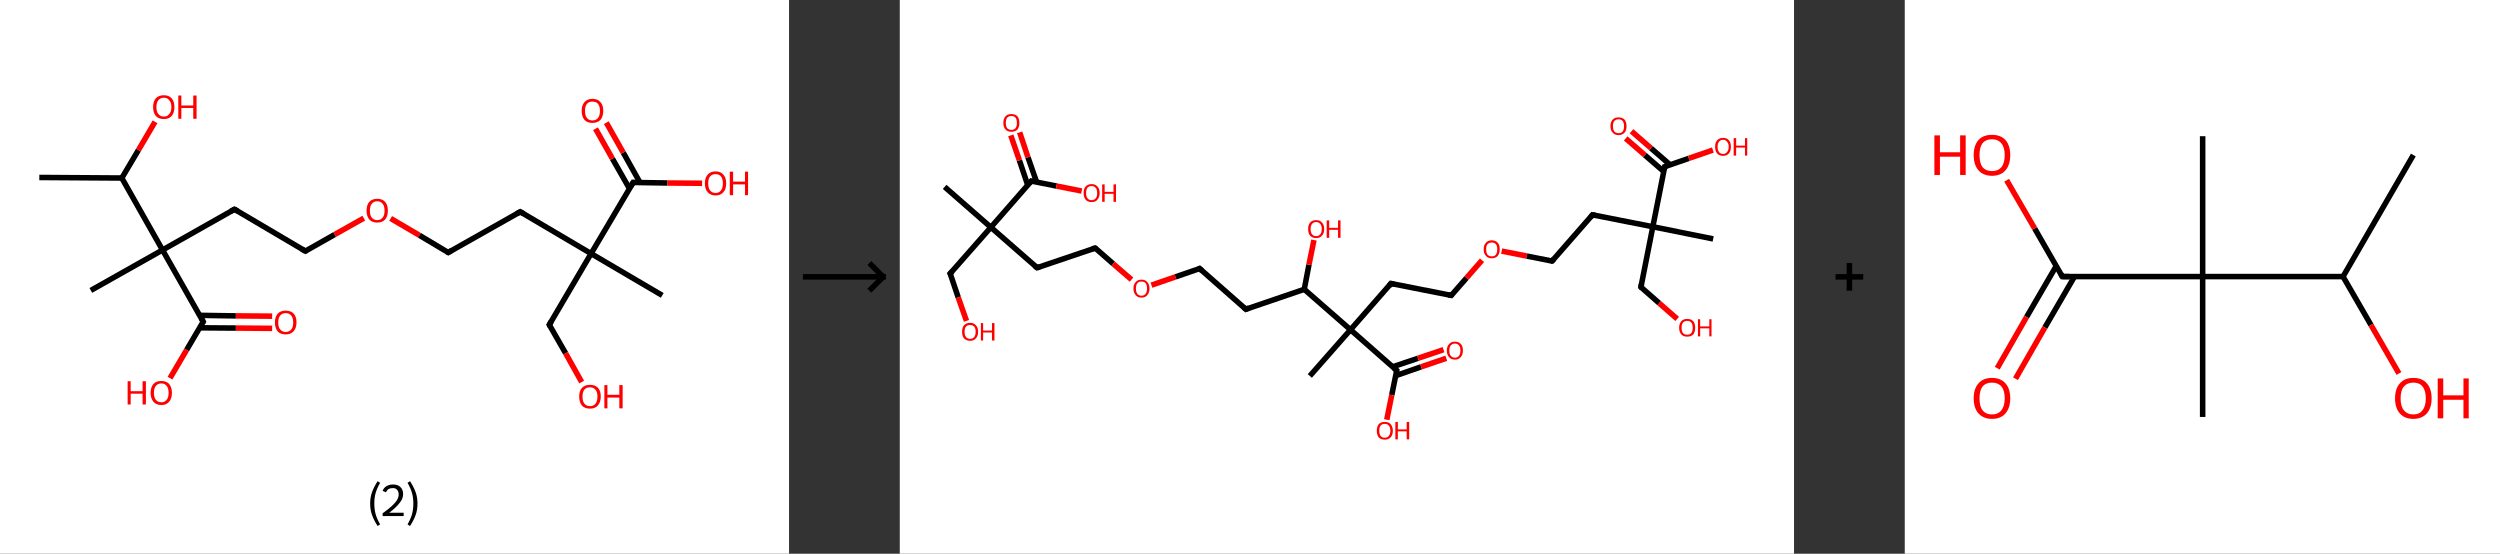 <?xml version='1.0' encoding='ASCII' standalone='yes'?>
<svg xmlns="http://www.w3.org/2000/svg" xmlns:xlink="http://www.w3.org/1999/xlink" version="1.1" width="903.0px" viewBox="0 0 903.0 200.0" height="200.0px">
  <rect x="0" y="0" width="903.0" height="200.0" fill="#333333" stroke="none"/>
  <g>
    <g transform="translate(0, 0) scale(1 1) "><!-- END OF HEADER -->
<rect style="opacity:1.0;fill:#FFFFFF;stroke:none" width="285.0" height="200.0" x="0.0" y="0.0"> </rect>
<path class="bond-0 atom-0 atom-1" d="M 14.2,64.1 L 44.0,64.3" style="fill:none;fill-rule:evenodd;stroke:#000000;stroke-width:2.0px;stroke-linecap:butt;stroke-linejoin:miter;stroke-opacity:1"/>
<path class="bond-1 atom-1 atom-2" d="M 44.0,64.3 L 50.0,54.2" style="fill:none;fill-rule:evenodd;stroke:#000000;stroke-width:2.0px;stroke-linecap:butt;stroke-linejoin:miter;stroke-opacity:1"/>
<path class="bond-1 atom-1 atom-2" d="M 50.0,54.2 L 56.0,44.0" style="fill:none;fill-rule:evenodd;stroke:#FF0000;stroke-width:2.0px;stroke-linecap:butt;stroke-linejoin:miter;stroke-opacity:1"/>
<path class="bond-2 atom-1 atom-3" d="M 44.0,64.3 L 58.7,90.3" style="fill:none;fill-rule:evenodd;stroke:#000000;stroke-width:2.0px;stroke-linecap:butt;stroke-linejoin:miter;stroke-opacity:1"/>
<path class="bond-3 atom-3 atom-4" d="M 58.7,90.3 L 32.8,104.9" style="fill:none;fill-rule:evenodd;stroke:#000000;stroke-width:2.0px;stroke-linecap:butt;stroke-linejoin:miter;stroke-opacity:1"/>
<path class="bond-4 atom-3 atom-5" d="M 58.7,90.3 L 84.7,75.6" style="fill:none;fill-rule:evenodd;stroke:#000000;stroke-width:2.0px;stroke-linecap:butt;stroke-linejoin:miter;stroke-opacity:1"/>
<path class="bond-5 atom-5 atom-6" d="M 84.7,75.6 L 110.3,90.7" style="fill:none;fill-rule:evenodd;stroke:#000000;stroke-width:2.0px;stroke-linecap:butt;stroke-linejoin:miter;stroke-opacity:1"/>
<path class="bond-6 atom-6 atom-7" d="M 110.3,90.7 L 120.9,84.7" style="fill:none;fill-rule:evenodd;stroke:#000000;stroke-width:2.0px;stroke-linecap:butt;stroke-linejoin:miter;stroke-opacity:1"/>
<path class="bond-6 atom-6 atom-7" d="M 120.9,84.7 L 131.4,78.8" style="fill:none;fill-rule:evenodd;stroke:#FF0000;stroke-width:2.0px;stroke-linecap:butt;stroke-linejoin:miter;stroke-opacity:1"/>
<path class="bond-7 atom-7 atom-8" d="M 141.1,78.9 L 151.5,85.0" style="fill:none;fill-rule:evenodd;stroke:#FF0000;stroke-width:2.0px;stroke-linecap:butt;stroke-linejoin:miter;stroke-opacity:1"/>
<path class="bond-7 atom-7 atom-8" d="M 151.5,85.0 L 161.9,91.2" style="fill:none;fill-rule:evenodd;stroke:#000000;stroke-width:2.0px;stroke-linecap:butt;stroke-linejoin:miter;stroke-opacity:1"/>
<path class="bond-8 atom-8 atom-9" d="M 161.9,91.2 L 187.9,76.5" style="fill:none;fill-rule:evenodd;stroke:#000000;stroke-width:2.0px;stroke-linecap:butt;stroke-linejoin:miter;stroke-opacity:1"/>
<path class="bond-9 atom-9 atom-10" d="M 187.9,76.5 L 213.5,91.6" style="fill:none;fill-rule:evenodd;stroke:#000000;stroke-width:2.0px;stroke-linecap:butt;stroke-linejoin:miter;stroke-opacity:1"/>
<path class="bond-10 atom-10 atom-11" d="M 213.5,91.6 L 239.2,106.7" style="fill:none;fill-rule:evenodd;stroke:#000000;stroke-width:2.0px;stroke-linecap:butt;stroke-linejoin:miter;stroke-opacity:1"/>
<path class="bond-11 atom-10 atom-12" d="M 213.5,91.6 L 198.4,117.3" style="fill:none;fill-rule:evenodd;stroke:#000000;stroke-width:2.0px;stroke-linecap:butt;stroke-linejoin:miter;stroke-opacity:1"/>
<path class="bond-12 atom-12 atom-13" d="M 198.4,117.3 L 204.3,127.6" style="fill:none;fill-rule:evenodd;stroke:#000000;stroke-width:2.0px;stroke-linecap:butt;stroke-linejoin:miter;stroke-opacity:1"/>
<path class="bond-12 atom-12 atom-13" d="M 204.3,127.6 L 210.1,138.0" style="fill:none;fill-rule:evenodd;stroke:#FF0000;stroke-width:2.0px;stroke-linecap:butt;stroke-linejoin:miter;stroke-opacity:1"/>
<path class="bond-13 atom-10 atom-14" d="M 213.5,91.6 L 228.7,65.9" style="fill:none;fill-rule:evenodd;stroke:#000000;stroke-width:2.0px;stroke-linecap:butt;stroke-linejoin:miter;stroke-opacity:1"/>
<path class="bond-14 atom-14 atom-15" d="M 231.2,66.0 L 225.1,55.1" style="fill:none;fill-rule:evenodd;stroke:#000000;stroke-width:2.0px;stroke-linecap:butt;stroke-linejoin:miter;stroke-opacity:1"/>
<path class="bond-14 atom-14 atom-15" d="M 225.1,55.1 L 219.0,44.3" style="fill:none;fill-rule:evenodd;stroke:#FF0000;stroke-width:2.0px;stroke-linecap:butt;stroke-linejoin:miter;stroke-opacity:1"/>
<path class="bond-14 atom-14 atom-15" d="M 227.4,68.2 L 221.2,57.3" style="fill:none;fill-rule:evenodd;stroke:#000000;stroke-width:2.0px;stroke-linecap:butt;stroke-linejoin:miter;stroke-opacity:1"/>
<path class="bond-14 atom-14 atom-15" d="M 221.2,57.3 L 215.1,46.5" style="fill:none;fill-rule:evenodd;stroke:#FF0000;stroke-width:2.0px;stroke-linecap:butt;stroke-linejoin:miter;stroke-opacity:1"/>
<path class="bond-15 atom-14 atom-16" d="M 228.7,65.9 L 241.1,66.1" style="fill:none;fill-rule:evenodd;stroke:#000000;stroke-width:2.0px;stroke-linecap:butt;stroke-linejoin:miter;stroke-opacity:1"/>
<path class="bond-15 atom-14 atom-16" d="M 241.1,66.1 L 253.6,66.2" style="fill:none;fill-rule:evenodd;stroke:#FF0000;stroke-width:2.0px;stroke-linecap:butt;stroke-linejoin:miter;stroke-opacity:1"/>
<path class="bond-16 atom-3 atom-17" d="M 58.7,90.3 L 73.4,116.2" style="fill:none;fill-rule:evenodd;stroke:#000000;stroke-width:2.0px;stroke-linecap:butt;stroke-linejoin:miter;stroke-opacity:1"/>
<path class="bond-17 atom-17 atom-18" d="M 72.1,118.4 L 85.2,118.5" style="fill:none;fill-rule:evenodd;stroke:#000000;stroke-width:2.0px;stroke-linecap:butt;stroke-linejoin:miter;stroke-opacity:1"/>
<path class="bond-17 atom-17 atom-18" d="M 85.2,118.5 L 98.3,118.6" style="fill:none;fill-rule:evenodd;stroke:#FF0000;stroke-width:2.0px;stroke-linecap:butt;stroke-linejoin:miter;stroke-opacity:1"/>
<path class="bond-17 atom-17 atom-18" d="M 72.1,113.9 L 85.2,114.1" style="fill:none;fill-rule:evenodd;stroke:#000000;stroke-width:2.0px;stroke-linecap:butt;stroke-linejoin:miter;stroke-opacity:1"/>
<path class="bond-17 atom-17 atom-18" d="M 85.2,114.1 L 98.3,114.2" style="fill:none;fill-rule:evenodd;stroke:#FF0000;stroke-width:2.0px;stroke-linecap:butt;stroke-linejoin:miter;stroke-opacity:1"/>
<path class="bond-18 atom-17 atom-19" d="M 73.4,116.2 L 67.4,126.4" style="fill:none;fill-rule:evenodd;stroke:#000000;stroke-width:2.0px;stroke-linecap:butt;stroke-linejoin:miter;stroke-opacity:1"/>
<path class="bond-18 atom-17 atom-19" d="M 67.4,126.4 L 61.4,136.6" style="fill:none;fill-rule:evenodd;stroke:#FF0000;stroke-width:2.0px;stroke-linecap:butt;stroke-linejoin:miter;stroke-opacity:1"/>
<path d="M 83.4,76.3 L 84.7,75.6 L 85.9,76.3" style="fill:none;stroke:#000000;stroke-width:2.0px;stroke-linecap:butt;stroke-linejoin:miter;stroke-opacity:1;"/>
<path d="M 109.0,90.0 L 110.3,90.7 L 110.9,90.4" style="fill:none;stroke:#000000;stroke-width:2.0px;stroke-linecap:butt;stroke-linejoin:miter;stroke-opacity:1;"/>
<path d="M 161.4,90.9 L 161.9,91.2 L 163.2,90.4" style="fill:none;stroke:#000000;stroke-width:2.0px;stroke-linecap:butt;stroke-linejoin:miter;stroke-opacity:1;"/>
<path d="M 186.6,77.2 L 187.9,76.5 L 189.2,77.2" style="fill:none;stroke:#000000;stroke-width:2.0px;stroke-linecap:butt;stroke-linejoin:miter;stroke-opacity:1;"/>
<path d="M 199.2,116.0 L 198.4,117.3 L 198.7,117.8" style="fill:none;stroke:#000000;stroke-width:2.0px;stroke-linecap:butt;stroke-linejoin:miter;stroke-opacity:1;"/>
<path d="M 227.9,67.2 L 228.7,65.9 L 229.3,66.0" style="fill:none;stroke:#000000;stroke-width:2.0px;stroke-linecap:butt;stroke-linejoin:miter;stroke-opacity:1;"/>
<path d="M 72.7,114.9 L 73.4,116.2 L 73.1,116.7" style="fill:none;stroke:#000000;stroke-width:2.0px;stroke-linecap:butt;stroke-linejoin:miter;stroke-opacity:1;"/>
<path class="atom-2" d="M 55.3 38.7 Q 55.3 36.6, 56.3 35.5 Q 57.3 34.4, 59.2 34.4 Q 61.0 34.4, 62.0 35.5 Q 63.0 36.6, 63.0 38.7 Q 63.0 40.7, 62.0 41.9 Q 61.0 43.0, 59.2 43.0 Q 57.3 43.0, 56.3 41.9 Q 55.3 40.7, 55.3 38.7 M 59.2 42.1 Q 60.5 42.1, 61.1 41.2 Q 61.9 40.4, 61.9 38.7 Q 61.9 37.0, 61.1 36.2 Q 60.5 35.3, 59.2 35.3 Q 57.9 35.3, 57.2 36.2 Q 56.5 37.0, 56.5 38.7 Q 56.5 40.4, 57.2 41.2 Q 57.9 42.1, 59.2 42.1 " fill="#FF0000"/>
<path class="atom-2" d="M 64.4 34.5 L 65.5 34.5 L 65.5 38.1 L 69.8 38.1 L 69.8 34.5 L 71.0 34.5 L 71.0 42.9 L 69.8 42.9 L 69.8 39.0 L 65.5 39.0 L 65.5 42.9 L 64.4 42.9 L 64.4 34.5 " fill="#FF0000"/>
<path class="atom-7" d="M 132.4 76.1 Q 132.4 74.0, 133.4 72.9 Q 134.4 71.8, 136.3 71.8 Q 138.1 71.8, 139.1 72.9 Q 140.1 74.0, 140.1 76.1 Q 140.1 78.1, 139.1 79.3 Q 138.1 80.4, 136.3 80.4 Q 134.4 80.4, 133.4 79.3 Q 132.4 78.1, 132.4 76.1 M 136.3 79.5 Q 137.5 79.5, 138.2 78.6 Q 138.9 77.8, 138.9 76.1 Q 138.9 74.4, 138.2 73.6 Q 137.5 72.7, 136.3 72.7 Q 135.0 72.7, 134.3 73.6 Q 133.6 74.4, 133.6 76.1 Q 133.6 77.8, 134.3 78.6 Q 135.0 79.5, 136.3 79.5 " fill="#FF0000"/>
<path class="atom-13" d="M 209.2 143.2 Q 209.2 141.2, 210.2 140.1 Q 211.2 139.0, 213.1 139.0 Q 215.0 139.0, 216.0 140.1 Q 217.0 141.2, 217.0 143.2 Q 217.0 145.3, 215.9 146.5 Q 214.9 147.6, 213.1 147.6 Q 211.2 147.6, 210.2 146.5 Q 209.2 145.3, 209.2 143.2 M 213.1 146.7 Q 214.4 146.7, 215.1 145.8 Q 215.8 144.9, 215.8 143.2 Q 215.8 141.6, 215.1 140.8 Q 214.4 139.9, 213.1 139.9 Q 211.8 139.9, 211.1 140.7 Q 210.4 141.6, 210.4 143.2 Q 210.4 145.0, 211.1 145.8 Q 211.8 146.7, 213.1 146.7 " fill="#FF0000"/>
<path class="atom-13" d="M 218.3 139.1 L 219.4 139.1 L 219.4 142.6 L 223.7 142.6 L 223.7 139.1 L 224.9 139.1 L 224.9 147.5 L 223.7 147.5 L 223.7 143.6 L 219.4 143.6 L 219.4 147.5 L 218.3 147.5 L 218.3 139.1 " fill="#FF0000"/>
<path class="atom-15" d="M 210.1 40.0 Q 210.1 38.0, 211.1 36.9 Q 212.1 35.7, 214.0 35.7 Q 215.9 35.7, 216.9 36.9 Q 217.9 38.0, 217.9 40.0 Q 217.9 42.1, 216.9 43.3 Q 215.8 44.4, 214.0 44.4 Q 212.1 44.4, 211.1 43.3 Q 210.1 42.1, 210.1 40.0 M 214.0 43.5 Q 215.3 43.5, 216.0 42.6 Q 216.7 41.7, 216.7 40.0 Q 216.7 38.4, 216.0 37.5 Q 215.3 36.7, 214.0 36.7 Q 212.7 36.7, 212.0 37.5 Q 211.3 38.4, 211.3 40.0 Q 211.3 41.7, 212.0 42.6 Q 212.7 43.5, 214.0 43.5 " fill="#FF0000"/>
<path class="atom-16" d="M 254.6 66.2 Q 254.6 64.2, 255.6 63.1 Q 256.6 61.9, 258.5 61.9 Q 260.3 61.9, 261.3 63.1 Q 262.3 64.2, 262.3 66.2 Q 262.3 68.3, 261.3 69.4 Q 260.3 70.6, 258.5 70.6 Q 256.6 70.6, 255.6 69.4 Q 254.6 68.3, 254.6 66.2 M 258.5 69.7 Q 259.7 69.7, 260.4 68.8 Q 261.1 67.9, 261.1 66.2 Q 261.1 64.6, 260.4 63.7 Q 259.7 62.9, 258.5 62.9 Q 257.2 62.9, 256.5 63.7 Q 255.8 64.6, 255.8 66.2 Q 255.8 67.9, 256.5 68.8 Q 257.2 69.7, 258.5 69.7 " fill="#FF0000"/>
<path class="atom-16" d="M 263.6 62.0 L 264.8 62.0 L 264.8 65.6 L 269.1 65.6 L 269.1 62.0 L 270.2 62.0 L 270.2 70.5 L 269.1 70.5 L 269.1 66.6 L 264.8 66.6 L 264.8 70.5 L 263.6 70.5 L 263.6 62.0 " fill="#FF0000"/>
<path class="atom-18" d="M 99.3 116.5 Q 99.3 114.4, 100.3 113.3 Q 101.3 112.2, 103.2 112.2 Q 105.1 112.2, 106.1 113.3 Q 107.1 114.4, 107.1 116.5 Q 107.1 118.5, 106.0 119.7 Q 105.0 120.8, 103.2 120.8 Q 101.3 120.8, 100.3 119.7 Q 99.3 118.5, 99.3 116.5 M 103.2 119.9 Q 104.5 119.9, 105.2 119.0 Q 105.9 118.2, 105.9 116.5 Q 105.9 114.8, 105.2 114.0 Q 104.5 113.1, 103.2 113.1 Q 101.9 113.1, 101.2 114.0 Q 100.5 114.8, 100.5 116.5 Q 100.5 118.2, 101.2 119.0 Q 101.9 119.9, 103.2 119.9 " fill="#FF0000"/>
<path class="atom-19" d="M 46.1 137.7 L 47.2 137.7 L 47.2 141.3 L 51.5 141.3 L 51.5 137.7 L 52.7 137.7 L 52.7 146.1 L 51.5 146.1 L 51.5 142.2 L 47.2 142.2 L 47.2 146.1 L 46.1 146.1 L 46.1 137.7 " fill="#FF0000"/>
<path class="atom-19" d="M 54.4 141.9 Q 54.4 139.9, 55.4 138.7 Q 56.4 137.6, 58.3 137.6 Q 60.1 137.6, 61.1 138.7 Q 62.1 139.9, 62.1 141.9 Q 62.1 143.9, 61.1 145.1 Q 60.1 146.3, 58.3 146.3 Q 56.4 146.3, 55.4 145.1 Q 54.4 143.9, 54.4 141.9 M 58.3 145.3 Q 59.5 145.3, 60.2 144.4 Q 60.9 143.6, 60.9 141.9 Q 60.9 140.2, 60.2 139.4 Q 59.5 138.5, 58.3 138.5 Q 57.0 138.5, 56.3 139.4 Q 55.6 140.2, 55.6 141.9 Q 55.6 143.6, 56.3 144.4 Q 57.0 145.3, 58.3 145.3 " fill="#FF0000"/>
<path class="legend" d="M 133.7 181.9 Q 133.7 179.6, 134.4 177.7 Q 135.1 175.8, 136.4 173.8 L 137.3 174.4 Q 136.2 176.3, 135.7 178.0 Q 135.2 179.7, 135.2 181.9 Q 135.2 184.0, 135.7 185.8 Q 136.2 187.5, 137.3 189.4 L 136.4 190.0 Q 135.1 188.0, 134.4 186.1 Q 133.7 184.2, 133.7 181.9 " fill="#000000"/>
<path class="legend" d="M 138.2 177.3 Q 138.6 176.2, 139.6 175.6 Q 140.6 175.0, 142.0 175.0 Q 143.7 175.0, 144.6 175.9 Q 145.6 176.8, 145.6 178.5 Q 145.6 180.2, 144.3 181.7 Q 143.1 183.3, 140.6 185.2 L 145.8 185.2 L 145.8 186.4 L 138.2 186.4 L 138.2 185.4 Q 140.3 183.9, 141.5 182.8 Q 142.8 181.6, 143.4 180.6 Q 144.0 179.6, 144.0 178.6 Q 144.0 177.5, 143.4 176.9 Q 142.9 176.3, 142.0 176.3 Q 141.0 176.3, 140.4 176.6 Q 139.8 177.0, 139.4 177.8 L 138.2 177.3 " fill="#000000"/>
<path class="legend" d="M 150.8 181.9 Q 150.8 184.2, 150.1 186.1 Q 149.4 188.0, 148.1 190.0 L 147.2 189.4 Q 148.3 187.5, 148.8 185.8 Q 149.3 184.0, 149.3 181.9 Q 149.3 179.7, 148.8 178.0 Q 148.3 176.3, 147.2 174.4 L 148.1 173.8 Q 149.4 175.8, 150.1 177.7 Q 150.8 179.6, 150.8 181.9 " fill="#000000"/>
</g>
    <g transform="translate(285.0, 0) scale(1 1) "><line x1="5" y1="100" x2="35" y2="100" style="stroke:rgb(0,0,0);stroke-width:2"/>
  <line x1="34" y1="100" x2="29" y2="95" style="stroke:rgb(0,0,0);stroke-width:2"/>
  <line x1="34" y1="100" x2="29" y2="105" style="stroke:rgb(0,0,0);stroke-width:2"/>
</g>
    <g transform="translate(325.0, 0) scale(1 1) "><!-- END OF HEADER -->
<rect style="opacity:1.0;fill:#FFFFFF;stroke:none" width="323.0" height="200.0" x="0.0" y="0.0"> </rect>
<path class="bond-0 atom-0 atom-1" d="M 16.2,67.5 L 32.9,82.1" style="fill:none;fill-rule:evenodd;stroke:#000000;stroke-width:2.0px;stroke-linecap:butt;stroke-linejoin:miter;stroke-opacity:1"/>
<path class="bond-1 atom-1 atom-2" d="M 32.9,82.1 L 18.2,98.8" style="fill:none;fill-rule:evenodd;stroke:#000000;stroke-width:2.0px;stroke-linecap:butt;stroke-linejoin:miter;stroke-opacity:1"/>
<path class="bond-2 atom-2 atom-3" d="M 18.2,98.8 L 21.1,107.4" style="fill:none;fill-rule:evenodd;stroke:#000000;stroke-width:2.0px;stroke-linecap:butt;stroke-linejoin:miter;stroke-opacity:1"/>
<path class="bond-2 atom-2 atom-3" d="M 21.1,107.4 L 24.1,115.9" style="fill:none;fill-rule:evenodd;stroke:#FF0000;stroke-width:2.0px;stroke-linecap:butt;stroke-linejoin:miter;stroke-opacity:1"/>
<path class="bond-3 atom-1 atom-4" d="M 32.9,82.1 L 49.6,96.7" style="fill:none;fill-rule:evenodd;stroke:#000000;stroke-width:2.0px;stroke-linecap:butt;stroke-linejoin:miter;stroke-opacity:1"/>
<path class="bond-4 atom-4 atom-5" d="M 49.6,96.7 L 70.6,89.6" style="fill:none;fill-rule:evenodd;stroke:#000000;stroke-width:2.0px;stroke-linecap:butt;stroke-linejoin:miter;stroke-opacity:1"/>
<path class="bond-5 atom-5 atom-6" d="M 70.6,89.6 L 77.1,95.3" style="fill:none;fill-rule:evenodd;stroke:#000000;stroke-width:2.0px;stroke-linecap:butt;stroke-linejoin:miter;stroke-opacity:1"/>
<path class="bond-5 atom-5 atom-6" d="M 77.1,95.3 L 83.7,101.0" style="fill:none;fill-rule:evenodd;stroke:#FF0000;stroke-width:2.0px;stroke-linecap:butt;stroke-linejoin:miter;stroke-opacity:1"/>
<path class="bond-6 atom-6 atom-7" d="M 90.9,103.0 L 99.6,100.0" style="fill:none;fill-rule:evenodd;stroke:#FF0000;stroke-width:2.0px;stroke-linecap:butt;stroke-linejoin:miter;stroke-opacity:1"/>
<path class="bond-6 atom-6 atom-7" d="M 99.6,100.0 L 108.3,97.0" style="fill:none;fill-rule:evenodd;stroke:#000000;stroke-width:2.0px;stroke-linecap:butt;stroke-linejoin:miter;stroke-opacity:1"/>
<path class="bond-7 atom-7 atom-8" d="M 108.3,97.0 L 125.0,111.7" style="fill:none;fill-rule:evenodd;stroke:#000000;stroke-width:2.0px;stroke-linecap:butt;stroke-linejoin:miter;stroke-opacity:1"/>
<path class="bond-8 atom-8 atom-9" d="M 125.0,111.7 L 146.1,104.5" style="fill:none;fill-rule:evenodd;stroke:#000000;stroke-width:2.0px;stroke-linecap:butt;stroke-linejoin:miter;stroke-opacity:1"/>
<path class="bond-9 atom-9 atom-10" d="M 146.1,104.5 L 147.8,95.6" style="fill:none;fill-rule:evenodd;stroke:#000000;stroke-width:2.0px;stroke-linecap:butt;stroke-linejoin:miter;stroke-opacity:1"/>
<path class="bond-9 atom-9 atom-10" d="M 147.8,95.6 L 149.6,86.7" style="fill:none;fill-rule:evenodd;stroke:#FF0000;stroke-width:2.0px;stroke-linecap:butt;stroke-linejoin:miter;stroke-opacity:1"/>
<path class="bond-10 atom-9 atom-11" d="M 146.1,104.5 L 162.8,119.1" style="fill:none;fill-rule:evenodd;stroke:#000000;stroke-width:2.0px;stroke-linecap:butt;stroke-linejoin:miter;stroke-opacity:1"/>
<path class="bond-11 atom-11 atom-12" d="M 162.8,119.1 L 148.1,135.8" style="fill:none;fill-rule:evenodd;stroke:#000000;stroke-width:2.0px;stroke-linecap:butt;stroke-linejoin:miter;stroke-opacity:1"/>
<path class="bond-12 atom-11 atom-13" d="M 162.8,119.1 L 177.4,102.4" style="fill:none;fill-rule:evenodd;stroke:#000000;stroke-width:2.0px;stroke-linecap:butt;stroke-linejoin:miter;stroke-opacity:1"/>
<path class="bond-13 atom-13 atom-14" d="M 177.4,102.4 L 199.2,106.7" style="fill:none;fill-rule:evenodd;stroke:#000000;stroke-width:2.0px;stroke-linecap:butt;stroke-linejoin:miter;stroke-opacity:1"/>
<path class="bond-14 atom-14 atom-15" d="M 199.2,106.7 L 204.7,100.4" style="fill:none;fill-rule:evenodd;stroke:#000000;stroke-width:2.0px;stroke-linecap:butt;stroke-linejoin:miter;stroke-opacity:1"/>
<path class="bond-14 atom-14 atom-15" d="M 204.7,100.4 L 210.3,94.0" style="fill:none;fill-rule:evenodd;stroke:#FF0000;stroke-width:2.0px;stroke-linecap:butt;stroke-linejoin:miter;stroke-opacity:1"/>
<path class="bond-15 atom-15 atom-16" d="M 217.4,90.7 L 226.5,92.5" style="fill:none;fill-rule:evenodd;stroke:#FF0000;stroke-width:2.0px;stroke-linecap:butt;stroke-linejoin:miter;stroke-opacity:1"/>
<path class="bond-15 atom-15 atom-16" d="M 226.5,92.5 L 235.6,94.3" style="fill:none;fill-rule:evenodd;stroke:#000000;stroke-width:2.0px;stroke-linecap:butt;stroke-linejoin:miter;stroke-opacity:1"/>
<path class="bond-16 atom-16 atom-17" d="M 235.6,94.3 L 250.2,77.6" style="fill:none;fill-rule:evenodd;stroke:#000000;stroke-width:2.0px;stroke-linecap:butt;stroke-linejoin:miter;stroke-opacity:1"/>
<path class="bond-17 atom-17 atom-18" d="M 250.2,77.6 L 272.0,81.9" style="fill:none;fill-rule:evenodd;stroke:#000000;stroke-width:2.0px;stroke-linecap:butt;stroke-linejoin:miter;stroke-opacity:1"/>
<path class="bond-18 atom-18 atom-19" d="M 272.0,81.9 L 293.8,86.3" style="fill:none;fill-rule:evenodd;stroke:#000000;stroke-width:2.0px;stroke-linecap:butt;stroke-linejoin:miter;stroke-opacity:1"/>
<path class="bond-19 atom-18 atom-20" d="M 272.0,81.9 L 267.7,103.7" style="fill:none;fill-rule:evenodd;stroke:#000000;stroke-width:2.0px;stroke-linecap:butt;stroke-linejoin:miter;stroke-opacity:1"/>
<path class="bond-20 atom-20 atom-21" d="M 267.7,103.7 L 274.3,109.5" style="fill:none;fill-rule:evenodd;stroke:#000000;stroke-width:2.0px;stroke-linecap:butt;stroke-linejoin:miter;stroke-opacity:1"/>
<path class="bond-20 atom-20 atom-21" d="M 274.3,109.5 L 280.8,115.2" style="fill:none;fill-rule:evenodd;stroke:#FF0000;stroke-width:2.0px;stroke-linecap:butt;stroke-linejoin:miter;stroke-opacity:1"/>
<path class="bond-21 atom-18 atom-22" d="M 272.0,81.9 L 276.3,60.2" style="fill:none;fill-rule:evenodd;stroke:#000000;stroke-width:2.0px;stroke-linecap:butt;stroke-linejoin:miter;stroke-opacity:1"/>
<path class="bond-22 atom-22 atom-23" d="M 278.2,59.5 L 271.3,53.5" style="fill:none;fill-rule:evenodd;stroke:#000000;stroke-width:2.0px;stroke-linecap:butt;stroke-linejoin:miter;stroke-opacity:1"/>
<path class="bond-22 atom-22 atom-23" d="M 271.3,53.5 L 264.3,47.4" style="fill:none;fill-rule:evenodd;stroke:#FF0000;stroke-width:2.0px;stroke-linecap:butt;stroke-linejoin:miter;stroke-opacity:1"/>
<path class="bond-22 atom-22 atom-23" d="M 276.0,62.0 L 269.1,56.0" style="fill:none;fill-rule:evenodd;stroke:#000000;stroke-width:2.0px;stroke-linecap:butt;stroke-linejoin:miter;stroke-opacity:1"/>
<path class="bond-22 atom-22 atom-23" d="M 269.1,56.0 L 262.2,50.0" style="fill:none;fill-rule:evenodd;stroke:#FF0000;stroke-width:2.0px;stroke-linecap:butt;stroke-linejoin:miter;stroke-opacity:1"/>
<path class="bond-23 atom-22 atom-24" d="M 276.3,60.2 L 285.0,57.2" style="fill:none;fill-rule:evenodd;stroke:#000000;stroke-width:2.0px;stroke-linecap:butt;stroke-linejoin:miter;stroke-opacity:1"/>
<path class="bond-23 atom-22 atom-24" d="M 285.0,57.2 L 293.7,54.2" style="fill:none;fill-rule:evenodd;stroke:#FF0000;stroke-width:2.0px;stroke-linecap:butt;stroke-linejoin:miter;stroke-opacity:1"/>
<path class="bond-24 atom-11 atom-25" d="M 162.8,119.1 L 179.5,133.8" style="fill:none;fill-rule:evenodd;stroke:#000000;stroke-width:2.0px;stroke-linecap:butt;stroke-linejoin:miter;stroke-opacity:1"/>
<path class="bond-25 atom-25 atom-26" d="M 179.1,135.7 L 188.3,132.5" style="fill:none;fill-rule:evenodd;stroke:#000000;stroke-width:2.0px;stroke-linecap:butt;stroke-linejoin:miter;stroke-opacity:1"/>
<path class="bond-25 atom-25 atom-26" d="M 188.3,132.5 L 197.4,129.4" style="fill:none;fill-rule:evenodd;stroke:#FF0000;stroke-width:2.0px;stroke-linecap:butt;stroke-linejoin:miter;stroke-opacity:1"/>
<path class="bond-25 atom-25 atom-26" d="M 178.0,132.5 L 187.2,129.4" style="fill:none;fill-rule:evenodd;stroke:#000000;stroke-width:2.0px;stroke-linecap:butt;stroke-linejoin:miter;stroke-opacity:1"/>
<path class="bond-25 atom-25 atom-26" d="M 187.2,129.4 L 196.4,126.3" style="fill:none;fill-rule:evenodd;stroke:#FF0000;stroke-width:2.0px;stroke-linecap:butt;stroke-linejoin:miter;stroke-opacity:1"/>
<path class="bond-26 atom-25 atom-27" d="M 179.5,133.8 L 177.7,142.7" style="fill:none;fill-rule:evenodd;stroke:#000000;stroke-width:2.0px;stroke-linecap:butt;stroke-linejoin:miter;stroke-opacity:1"/>
<path class="bond-26 atom-25 atom-27" d="M 177.7,142.7 L 175.9,151.6" style="fill:none;fill-rule:evenodd;stroke:#FF0000;stroke-width:2.0px;stroke-linecap:butt;stroke-linejoin:miter;stroke-opacity:1"/>
<path class="bond-27 atom-1 atom-28" d="M 32.9,82.1 L 47.5,65.4" style="fill:none;fill-rule:evenodd;stroke:#000000;stroke-width:2.0px;stroke-linecap:butt;stroke-linejoin:miter;stroke-opacity:1"/>
<path class="bond-28 atom-28 atom-29" d="M 49.4,65.7 L 46.3,56.8" style="fill:none;fill-rule:evenodd;stroke:#000000;stroke-width:2.0px;stroke-linecap:butt;stroke-linejoin:miter;stroke-opacity:1"/>
<path class="bond-28 atom-28 atom-29" d="M 46.3,56.8 L 43.3,47.8" style="fill:none;fill-rule:evenodd;stroke:#FF0000;stroke-width:2.0px;stroke-linecap:butt;stroke-linejoin:miter;stroke-opacity:1"/>
<path class="bond-28 atom-28 atom-29" d="M 46.2,66.8 L 43.2,57.9" style="fill:none;fill-rule:evenodd;stroke:#000000;stroke-width:2.0px;stroke-linecap:butt;stroke-linejoin:miter;stroke-opacity:1"/>
<path class="bond-28 atom-28 atom-29" d="M 43.2,57.9 L 40.1,48.9" style="fill:none;fill-rule:evenodd;stroke:#FF0000;stroke-width:2.0px;stroke-linecap:butt;stroke-linejoin:miter;stroke-opacity:1"/>
<path class="bond-29 atom-28 atom-30" d="M 47.5,65.4 L 56.6,67.2" style="fill:none;fill-rule:evenodd;stroke:#000000;stroke-width:2.0px;stroke-linecap:butt;stroke-linejoin:miter;stroke-opacity:1"/>
<path class="bond-29 atom-28 atom-30" d="M 56.6,67.2 L 65.7,69.0" style="fill:none;fill-rule:evenodd;stroke:#FF0000;stroke-width:2.0px;stroke-linecap:butt;stroke-linejoin:miter;stroke-opacity:1"/>
<path d="M 19.0,98.0 L 18.2,98.8 L 18.4,99.2" style="fill:none;stroke:#000000;stroke-width:2.0px;stroke-linecap:butt;stroke-linejoin:miter;stroke-opacity:1;"/>
<path d="M 48.7,96.0 L 49.6,96.7 L 50.6,96.4" style="fill:none;stroke:#000000;stroke-width:2.0px;stroke-linecap:butt;stroke-linejoin:miter;stroke-opacity:1;"/>
<path d="M 69.5,89.9 L 70.6,89.6 L 70.9,89.8" style="fill:none;stroke:#000000;stroke-width:2.0px;stroke-linecap:butt;stroke-linejoin:miter;stroke-opacity:1;"/>
<path d="M 107.9,97.2 L 108.3,97.0 L 109.2,97.8" style="fill:none;stroke:#000000;stroke-width:2.0px;stroke-linecap:butt;stroke-linejoin:miter;stroke-opacity:1;"/>
<path d="M 124.2,110.9 L 125.0,111.7 L 126.1,111.3" style="fill:none;stroke:#000000;stroke-width:2.0px;stroke-linecap:butt;stroke-linejoin:miter;stroke-opacity:1;"/>
<path d="M 176.7,103.3 L 177.4,102.4 L 178.5,102.6" style="fill:none;stroke:#000000;stroke-width:2.0px;stroke-linecap:butt;stroke-linejoin:miter;stroke-opacity:1;"/>
<path d="M 198.1,106.5 L 199.2,106.7 L 199.5,106.4" style="fill:none;stroke:#000000;stroke-width:2.0px;stroke-linecap:butt;stroke-linejoin:miter;stroke-opacity:1;"/>
<path d="M 235.2,94.3 L 235.6,94.3 L 236.3,93.5" style="fill:none;stroke:#000000;stroke-width:2.0px;stroke-linecap:butt;stroke-linejoin:miter;stroke-opacity:1;"/>
<path d="M 249.5,78.5 L 250.2,77.6 L 251.3,77.8" style="fill:none;stroke:#000000;stroke-width:2.0px;stroke-linecap:butt;stroke-linejoin:miter;stroke-opacity:1;"/>
<path d="M 267.9,102.6 L 267.7,103.7 L 268.0,104.0" style="fill:none;stroke:#000000;stroke-width:2.0px;stroke-linecap:butt;stroke-linejoin:miter;stroke-opacity:1;"/>
<path d="M 276.1,61.3 L 276.3,60.2 L 276.8,60.0" style="fill:none;stroke:#000000;stroke-width:2.0px;stroke-linecap:butt;stroke-linejoin:miter;stroke-opacity:1;"/>
<path d="M 178.6,133.0 L 179.5,133.8 L 179.4,134.2" style="fill:none;stroke:#000000;stroke-width:2.0px;stroke-linecap:butt;stroke-linejoin:miter;stroke-opacity:1;"/>
<path d="M 46.8,66.2 L 47.5,65.4 L 47.9,65.5" style="fill:none;stroke:#000000;stroke-width:2.0px;stroke-linecap:butt;stroke-linejoin:miter;stroke-opacity:1;"/>
<path class="atom-3" d="M 22.5 119.8 Q 22.5 118.3, 23.2 117.5 Q 24.0 116.6, 25.4 116.6 Q 26.8 116.6, 27.5 117.5 Q 28.3 118.3, 28.3 119.8 Q 28.3 121.4, 27.5 122.2 Q 26.8 123.1, 25.4 123.1 Q 24.0 123.1, 23.2 122.2 Q 22.5 121.4, 22.5 119.8 M 25.4 122.4 Q 26.3 122.4, 26.9 121.7 Q 27.4 121.1, 27.4 119.8 Q 27.4 118.6, 26.9 118.0 Q 26.3 117.4, 25.4 117.4 Q 24.4 117.4, 23.9 118.0 Q 23.4 118.6, 23.4 119.8 Q 23.4 121.1, 23.9 121.7 Q 24.4 122.4, 25.4 122.4 " fill="#FF0000"/>
<path class="atom-3" d="M 29.3 116.7 L 30.1 116.7 L 30.1 119.4 L 33.3 119.4 L 33.3 116.7 L 34.2 116.7 L 34.2 123.0 L 33.3 123.0 L 33.3 120.1 L 30.1 120.1 L 30.1 123.0 L 29.3 123.0 L 29.3 116.7 " fill="#FF0000"/>
<path class="atom-6" d="M 84.4 104.2 Q 84.4 102.7, 85.2 101.9 Q 85.9 101.0, 87.3 101.0 Q 88.7 101.0, 89.4 101.9 Q 90.2 102.7, 90.2 104.2 Q 90.2 105.7, 89.4 106.6 Q 88.7 107.5, 87.3 107.5 Q 85.9 107.5, 85.2 106.6 Q 84.4 105.7, 84.4 104.2 M 87.3 106.8 Q 88.3 106.8, 88.8 106.1 Q 89.3 105.5, 89.3 104.2 Q 89.3 103.0, 88.8 102.3 Q 88.3 101.7, 87.3 101.7 Q 86.3 101.7, 85.8 102.3 Q 85.3 103.0, 85.3 104.2 Q 85.3 105.5, 85.8 106.1 Q 86.3 106.8, 87.3 106.8 " fill="#FF0000"/>
<path class="atom-10" d="M 147.5 82.7 Q 147.5 81.2, 148.2 80.4 Q 149.0 79.5, 150.4 79.5 Q 151.8 79.5, 152.5 80.4 Q 153.3 81.2, 153.3 82.7 Q 153.3 84.3, 152.5 85.1 Q 151.8 86.0, 150.4 86.0 Q 149.0 86.0, 148.2 85.1 Q 147.5 84.3, 147.5 82.7 M 150.4 85.3 Q 151.3 85.3, 151.9 84.6 Q 152.4 84.0, 152.4 82.7 Q 152.4 81.5, 151.9 80.9 Q 151.3 80.2, 150.4 80.2 Q 149.4 80.2, 148.9 80.9 Q 148.4 81.5, 148.4 82.7 Q 148.4 84.0, 148.9 84.6 Q 149.4 85.3, 150.4 85.3 " fill="#FF0000"/>
<path class="atom-10" d="M 154.2 79.6 L 155.1 79.6 L 155.1 82.3 L 158.3 82.3 L 158.3 79.6 L 159.2 79.6 L 159.2 85.9 L 158.3 85.9 L 158.3 83.0 L 155.1 83.0 L 155.1 85.9 L 154.2 85.9 L 154.2 79.6 " fill="#FF0000"/>
<path class="atom-15" d="M 210.9 90.0 Q 210.9 88.5, 211.7 87.7 Q 212.4 86.8, 213.8 86.8 Q 215.2 86.8, 216.0 87.7 Q 216.7 88.5, 216.7 90.0 Q 216.7 91.6, 216.0 92.4 Q 215.2 93.3, 213.8 93.3 Q 212.4 93.3, 211.7 92.4 Q 210.9 91.6, 210.9 90.0 M 213.8 92.6 Q 214.8 92.6, 215.3 92.0 Q 215.8 91.3, 215.8 90.0 Q 215.8 88.8, 215.3 88.2 Q 214.8 87.6, 213.8 87.6 Q 212.9 87.6, 212.3 88.2 Q 211.8 88.8, 211.8 90.0 Q 211.8 91.3, 212.3 92.0 Q 212.9 92.6, 213.8 92.6 " fill="#FF0000"/>
<path class="atom-21" d="M 281.5 118.4 Q 281.5 116.9, 282.3 116.0 Q 283.0 115.2, 284.4 115.2 Q 285.8 115.2, 286.6 116.0 Q 287.3 116.9, 287.3 118.4 Q 287.3 119.9, 286.6 120.8 Q 285.8 121.6, 284.4 121.6 Q 283.0 121.6, 282.3 120.8 Q 281.5 119.9, 281.5 118.4 M 284.4 120.9 Q 285.4 120.9, 285.9 120.3 Q 286.4 119.6, 286.4 118.4 Q 286.4 117.1, 285.9 116.5 Q 285.4 115.9, 284.4 115.9 Q 283.5 115.9, 282.9 116.5 Q 282.4 117.1, 282.4 118.4 Q 282.4 119.7, 282.9 120.3 Q 283.5 120.9, 284.4 120.9 " fill="#FF0000"/>
<path class="atom-21" d="M 288.3 115.3 L 289.1 115.3 L 289.1 117.9 L 292.4 117.9 L 292.4 115.3 L 293.2 115.3 L 293.2 121.5 L 292.4 121.5 L 292.4 118.6 L 289.1 118.6 L 289.1 121.5 L 288.3 121.5 L 288.3 115.3 " fill="#FF0000"/>
<path class="atom-23" d="M 256.7 45.6 Q 256.7 44.0, 257.5 43.2 Q 258.2 42.4, 259.6 42.4 Q 261.0 42.4, 261.8 43.2 Q 262.5 44.0, 262.5 45.6 Q 262.5 47.1, 261.8 47.9 Q 261.0 48.8, 259.6 48.8 Q 258.2 48.8, 257.5 47.9 Q 256.7 47.1, 256.7 45.6 M 259.6 48.1 Q 260.6 48.1, 261.1 47.5 Q 261.6 46.8, 261.6 45.6 Q 261.6 44.3, 261.1 43.7 Q 260.6 43.1, 259.6 43.1 Q 258.7 43.1, 258.1 43.7 Q 257.6 44.3, 257.6 45.6 Q 257.6 46.8, 258.1 47.5 Q 258.7 48.1, 259.6 48.1 " fill="#FF0000"/>
<path class="atom-24" d="M 294.5 53.0 Q 294.5 51.5, 295.2 50.7 Q 296.0 49.8, 297.4 49.8 Q 298.8 49.8, 299.5 50.7 Q 300.2 51.5, 300.2 53.0 Q 300.2 54.6, 299.5 55.4 Q 298.7 56.3, 297.4 56.3 Q 296.0 56.3, 295.2 55.4 Q 294.5 54.6, 294.5 53.0 M 297.4 55.6 Q 298.3 55.6, 298.8 54.9 Q 299.4 54.3, 299.4 53.0 Q 299.4 51.8, 298.8 51.2 Q 298.3 50.5, 297.4 50.5 Q 296.4 50.5, 295.9 51.2 Q 295.4 51.8, 295.4 53.0 Q 295.4 54.3, 295.9 54.9 Q 296.4 55.6, 297.4 55.6 " fill="#FF0000"/>
<path class="atom-24" d="M 301.2 49.9 L 302.1 49.9 L 302.1 52.6 L 305.3 52.6 L 305.3 49.9 L 306.1 49.9 L 306.1 56.2 L 305.3 56.2 L 305.3 53.3 L 302.1 53.3 L 302.1 56.2 L 301.2 56.2 L 301.2 49.9 " fill="#FF0000"/>
<path class="atom-26" d="M 197.6 126.6 Q 197.6 125.1, 198.4 124.3 Q 199.1 123.4, 200.5 123.4 Q 201.9 123.4, 202.7 124.3 Q 203.4 125.1, 203.4 126.6 Q 203.4 128.2, 202.6 129.0 Q 201.9 129.9, 200.5 129.9 Q 199.1 129.9, 198.4 129.0 Q 197.6 128.2, 197.6 126.6 M 200.5 129.2 Q 201.5 129.2, 202.0 128.5 Q 202.5 127.9, 202.5 126.6 Q 202.5 125.4, 202.0 124.8 Q 201.5 124.1, 200.5 124.1 Q 199.6 124.1, 199.0 124.8 Q 198.5 125.4, 198.5 126.6 Q 198.5 127.9, 199.0 128.5 Q 199.6 129.2, 200.5 129.2 " fill="#FF0000"/>
<path class="atom-27" d="M 172.3 155.6 Q 172.3 154.1, 173.0 153.2 Q 173.8 152.4, 175.2 152.4 Q 176.6 152.4, 177.3 153.2 Q 178.1 154.1, 178.1 155.6 Q 178.1 157.1, 177.3 158.0 Q 176.5 158.8, 175.2 158.8 Q 173.8 158.8, 173.0 158.0 Q 172.3 157.1, 172.3 155.6 M 175.2 158.1 Q 176.1 158.1, 176.6 157.5 Q 177.2 156.8, 177.2 155.6 Q 177.2 154.3, 176.6 153.7 Q 176.1 153.1, 175.2 153.1 Q 174.2 153.1, 173.7 153.7 Q 173.2 154.3, 173.2 155.6 Q 173.2 156.8, 173.7 157.5 Q 174.2 158.1, 175.2 158.1 " fill="#FF0000"/>
<path class="atom-27" d="M 179.0 152.4 L 179.9 152.4 L 179.9 155.1 L 183.1 155.1 L 183.1 152.4 L 184.0 152.4 L 184.0 158.7 L 183.1 158.7 L 183.1 155.8 L 179.9 155.8 L 179.9 158.7 L 179.0 158.7 L 179.0 152.4 " fill="#FF0000"/>
<path class="atom-29" d="M 37.4 44.4 Q 37.4 42.9, 38.2 42.0 Q 38.9 41.2, 40.3 41.2 Q 41.7 41.2, 42.5 42.0 Q 43.2 42.9, 43.2 44.4 Q 43.2 45.9, 42.5 46.8 Q 41.7 47.6, 40.3 47.6 Q 38.9 47.6, 38.2 46.8 Q 37.4 45.9, 37.4 44.4 M 40.3 46.9 Q 41.3 46.9, 41.8 46.3 Q 42.3 45.6, 42.3 44.4 Q 42.3 43.1, 41.8 42.5 Q 41.3 41.9, 40.3 41.9 Q 39.4 41.9, 38.8 42.5 Q 38.3 43.1, 38.3 44.4 Q 38.3 45.6, 38.8 46.3 Q 39.4 46.9, 40.3 46.9 " fill="#FF0000"/>
<path class="atom-30" d="M 66.4 69.7 Q 66.4 68.2, 67.1 67.4 Q 67.9 66.5, 69.3 66.5 Q 70.7 66.5, 71.4 67.4 Q 72.2 68.2, 72.2 69.7 Q 72.2 71.2, 71.4 72.1 Q 70.7 73.0, 69.3 73.0 Q 67.9 73.0, 67.1 72.1 Q 66.4 71.2, 66.4 69.7 M 69.3 72.3 Q 70.2 72.3, 70.8 71.6 Q 71.3 71.0, 71.3 69.7 Q 71.3 68.5, 70.8 67.9 Q 70.2 67.2, 69.3 67.2 Q 68.3 67.2, 67.8 67.8 Q 67.3 68.5, 67.3 69.7 Q 67.3 71.0, 67.8 71.6 Q 68.3 72.3, 69.3 72.3 " fill="#FF0000"/>
<path class="atom-30" d="M 73.1 66.6 L 74.0 66.6 L 74.0 69.3 L 77.2 69.3 L 77.2 66.6 L 78.1 66.6 L 78.1 72.9 L 77.2 72.9 L 77.2 70.0 L 74.0 70.0 L 74.0 72.9 L 73.1 72.9 L 73.1 66.6 " fill="#FF0000"/>
</g>
    <g transform="translate(648.0, 0) scale(1 1) "><line x1="15" y1="100" x2="25" y2="100" style="stroke:rgb(0,0,0);stroke-width:2"/>
  <line x1="20" y1="95" x2="20" y2="105" style="stroke:rgb(0,0,0);stroke-width:2"/>
</g>
    <g transform="translate(688.0, 0) scale(1 1) "><!-- END OF HEADER -->
<rect style="opacity:1.0;fill:#FFFFFF;stroke:none" width="215.0" height="200.0" x="0.0" y="0.0"> </rect>
<path class="bond-0 atom-0 atom-1" d="M 183.7,56.0 L 158.3,99.9" style="fill:none;fill-rule:evenodd;stroke:#000000;stroke-width:2.0px;stroke-linecap:butt;stroke-linejoin:miter;stroke-opacity:1"/>
<path class="bond-1 atom-1 atom-2" d="M 158.3,99.9 L 168.4,117.4" style="fill:none;fill-rule:evenodd;stroke:#000000;stroke-width:2.0px;stroke-linecap:butt;stroke-linejoin:miter;stroke-opacity:1"/>
<path class="bond-1 atom-1 atom-2" d="M 168.4,117.4 L 178.5,134.9" style="fill:none;fill-rule:evenodd;stroke:#FF0000;stroke-width:2.0px;stroke-linecap:butt;stroke-linejoin:miter;stroke-opacity:1"/>
<path class="bond-2 atom-1 atom-3" d="M 158.3,99.9 L 107.6,99.9" style="fill:none;fill-rule:evenodd;stroke:#000000;stroke-width:2.0px;stroke-linecap:butt;stroke-linejoin:miter;stroke-opacity:1"/>
<path class="bond-3 atom-3 atom-4" d="M 107.6,99.9 L 107.6,49.2" style="fill:none;fill-rule:evenodd;stroke:#000000;stroke-width:2.0px;stroke-linecap:butt;stroke-linejoin:miter;stroke-opacity:1"/>
<path class="bond-4 atom-3 atom-5" d="M 107.6,99.9 L 107.6,150.6" style="fill:none;fill-rule:evenodd;stroke:#000000;stroke-width:2.0px;stroke-linecap:butt;stroke-linejoin:miter;stroke-opacity:1"/>
<path class="bond-5 atom-3 atom-6" d="M 107.6,99.9 L 56.9,99.9" style="fill:none;fill-rule:evenodd;stroke:#000000;stroke-width:2.0px;stroke-linecap:butt;stroke-linejoin:miter;stroke-opacity:1"/>
<path class="bond-6 atom-6 atom-7" d="M 54.7,96.1 L 44.0,114.5" style="fill:none;fill-rule:evenodd;stroke:#000000;stroke-width:2.0px;stroke-linecap:butt;stroke-linejoin:miter;stroke-opacity:1"/>
<path class="bond-6 atom-6 atom-7" d="M 44.0,114.5 L 33.4,133.0" style="fill:none;fill-rule:evenodd;stroke:#FF0000;stroke-width:2.0px;stroke-linecap:butt;stroke-linejoin:miter;stroke-opacity:1"/>
<path class="bond-6 atom-6 atom-7" d="M 61.3,99.9 L 50.6,118.3" style="fill:none;fill-rule:evenodd;stroke:#000000;stroke-width:2.0px;stroke-linecap:butt;stroke-linejoin:miter;stroke-opacity:1"/>
<path class="bond-6 atom-6 atom-7" d="M 50.6,118.3 L 40.0,136.8" style="fill:none;fill-rule:evenodd;stroke:#FF0000;stroke-width:2.0px;stroke-linecap:butt;stroke-linejoin:miter;stroke-opacity:1"/>
<path class="bond-7 atom-6 atom-8" d="M 56.9,99.9 L 46.9,82.5" style="fill:none;fill-rule:evenodd;stroke:#000000;stroke-width:2.0px;stroke-linecap:butt;stroke-linejoin:miter;stroke-opacity:1"/>
<path class="bond-7 atom-6 atom-8" d="M 46.9,82.5 L 36.8,65.1" style="fill:none;fill-rule:evenodd;stroke:#FF0000;stroke-width:2.0px;stroke-linecap:butt;stroke-linejoin:miter;stroke-opacity:1"/>
<path d="M 59.4,99.9 L 56.9,99.9 L 56.4,99.0" style="fill:none;stroke:#000000;stroke-width:2.0px;stroke-linecap:butt;stroke-linejoin:miter;stroke-opacity:1;"/>
<path class="atom-2" d="M 177.1 143.9 Q 177.1 140.4, 178.8 138.5 Q 180.5 136.5, 183.7 136.5 Q 186.9 136.5, 188.6 138.5 Q 190.3 140.4, 190.3 143.9 Q 190.3 147.3, 188.6 149.3 Q 186.8 151.3, 183.7 151.3 Q 180.5 151.3, 178.8 149.3 Q 177.1 147.4, 177.1 143.9 M 183.7 149.7 Q 185.9 149.7, 187.0 148.2 Q 188.2 146.7, 188.2 143.9 Q 188.2 141.0, 187.0 139.6 Q 185.9 138.2, 183.7 138.2 Q 181.5 138.2, 180.3 139.6 Q 179.1 141.0, 179.1 143.9 Q 179.1 146.8, 180.3 148.2 Q 181.5 149.7, 183.7 149.7 " fill="#FF0000"/>
<path class="atom-2" d="M 192.5 136.7 L 194.5 136.7 L 194.5 142.8 L 201.8 142.8 L 201.8 136.7 L 203.7 136.7 L 203.7 151.1 L 201.8 151.1 L 201.8 144.4 L 194.5 144.4 L 194.5 151.1 L 192.5 151.1 L 192.5 136.7 " fill="#FF0000"/>
<path class="atom-7" d="M 24.9 143.9 Q 24.9 140.4, 26.6 138.5 Q 28.3 136.5, 31.5 136.5 Q 34.7 136.5, 36.4 138.5 Q 38.1 140.4, 38.1 143.9 Q 38.1 147.3, 36.4 149.3 Q 34.7 151.3, 31.5 151.3 Q 28.4 151.3, 26.6 149.3 Q 24.9 147.4, 24.9 143.9 M 31.5 149.7 Q 33.7 149.7, 34.9 148.2 Q 36.1 146.7, 36.1 143.9 Q 36.1 141.0, 34.9 139.6 Q 33.7 138.2, 31.5 138.2 Q 29.3 138.2, 28.1 139.6 Q 27.0 141.0, 27.0 143.9 Q 27.0 146.8, 28.1 148.2 Q 29.3 149.7, 31.5 149.7 " fill="#FF0000"/>
<path class="atom-8" d="M 10.7 48.9 L 12.7 48.9 L 12.7 55.0 L 20.0 55.0 L 20.0 48.9 L 22.0 48.9 L 22.0 63.2 L 20.0 63.2 L 20.0 56.6 L 12.7 56.6 L 12.7 63.2 L 10.7 63.2 L 10.7 48.9 " fill="#FF0000"/>
<path class="atom-8" d="M 24.9 56.0 Q 24.9 52.6, 26.6 50.6 Q 28.3 48.7, 31.5 48.7 Q 34.7 48.7, 36.4 50.6 Q 38.1 52.6, 38.1 56.0 Q 38.1 59.5, 36.4 61.5 Q 34.7 63.5, 31.5 63.5 Q 28.4 63.5, 26.6 61.5 Q 24.9 59.5, 24.9 56.0 M 31.5 61.8 Q 33.7 61.8, 34.9 60.4 Q 36.1 58.9, 36.1 56.0 Q 36.1 53.2, 34.9 51.8 Q 33.7 50.3, 31.5 50.3 Q 29.3 50.3, 28.1 51.7 Q 27.0 53.2, 27.0 56.0 Q 27.0 58.9, 28.1 60.4 Q 29.3 61.8, 31.5 61.8 " fill="#FF0000"/>
</g>
  </g>
</svg>
